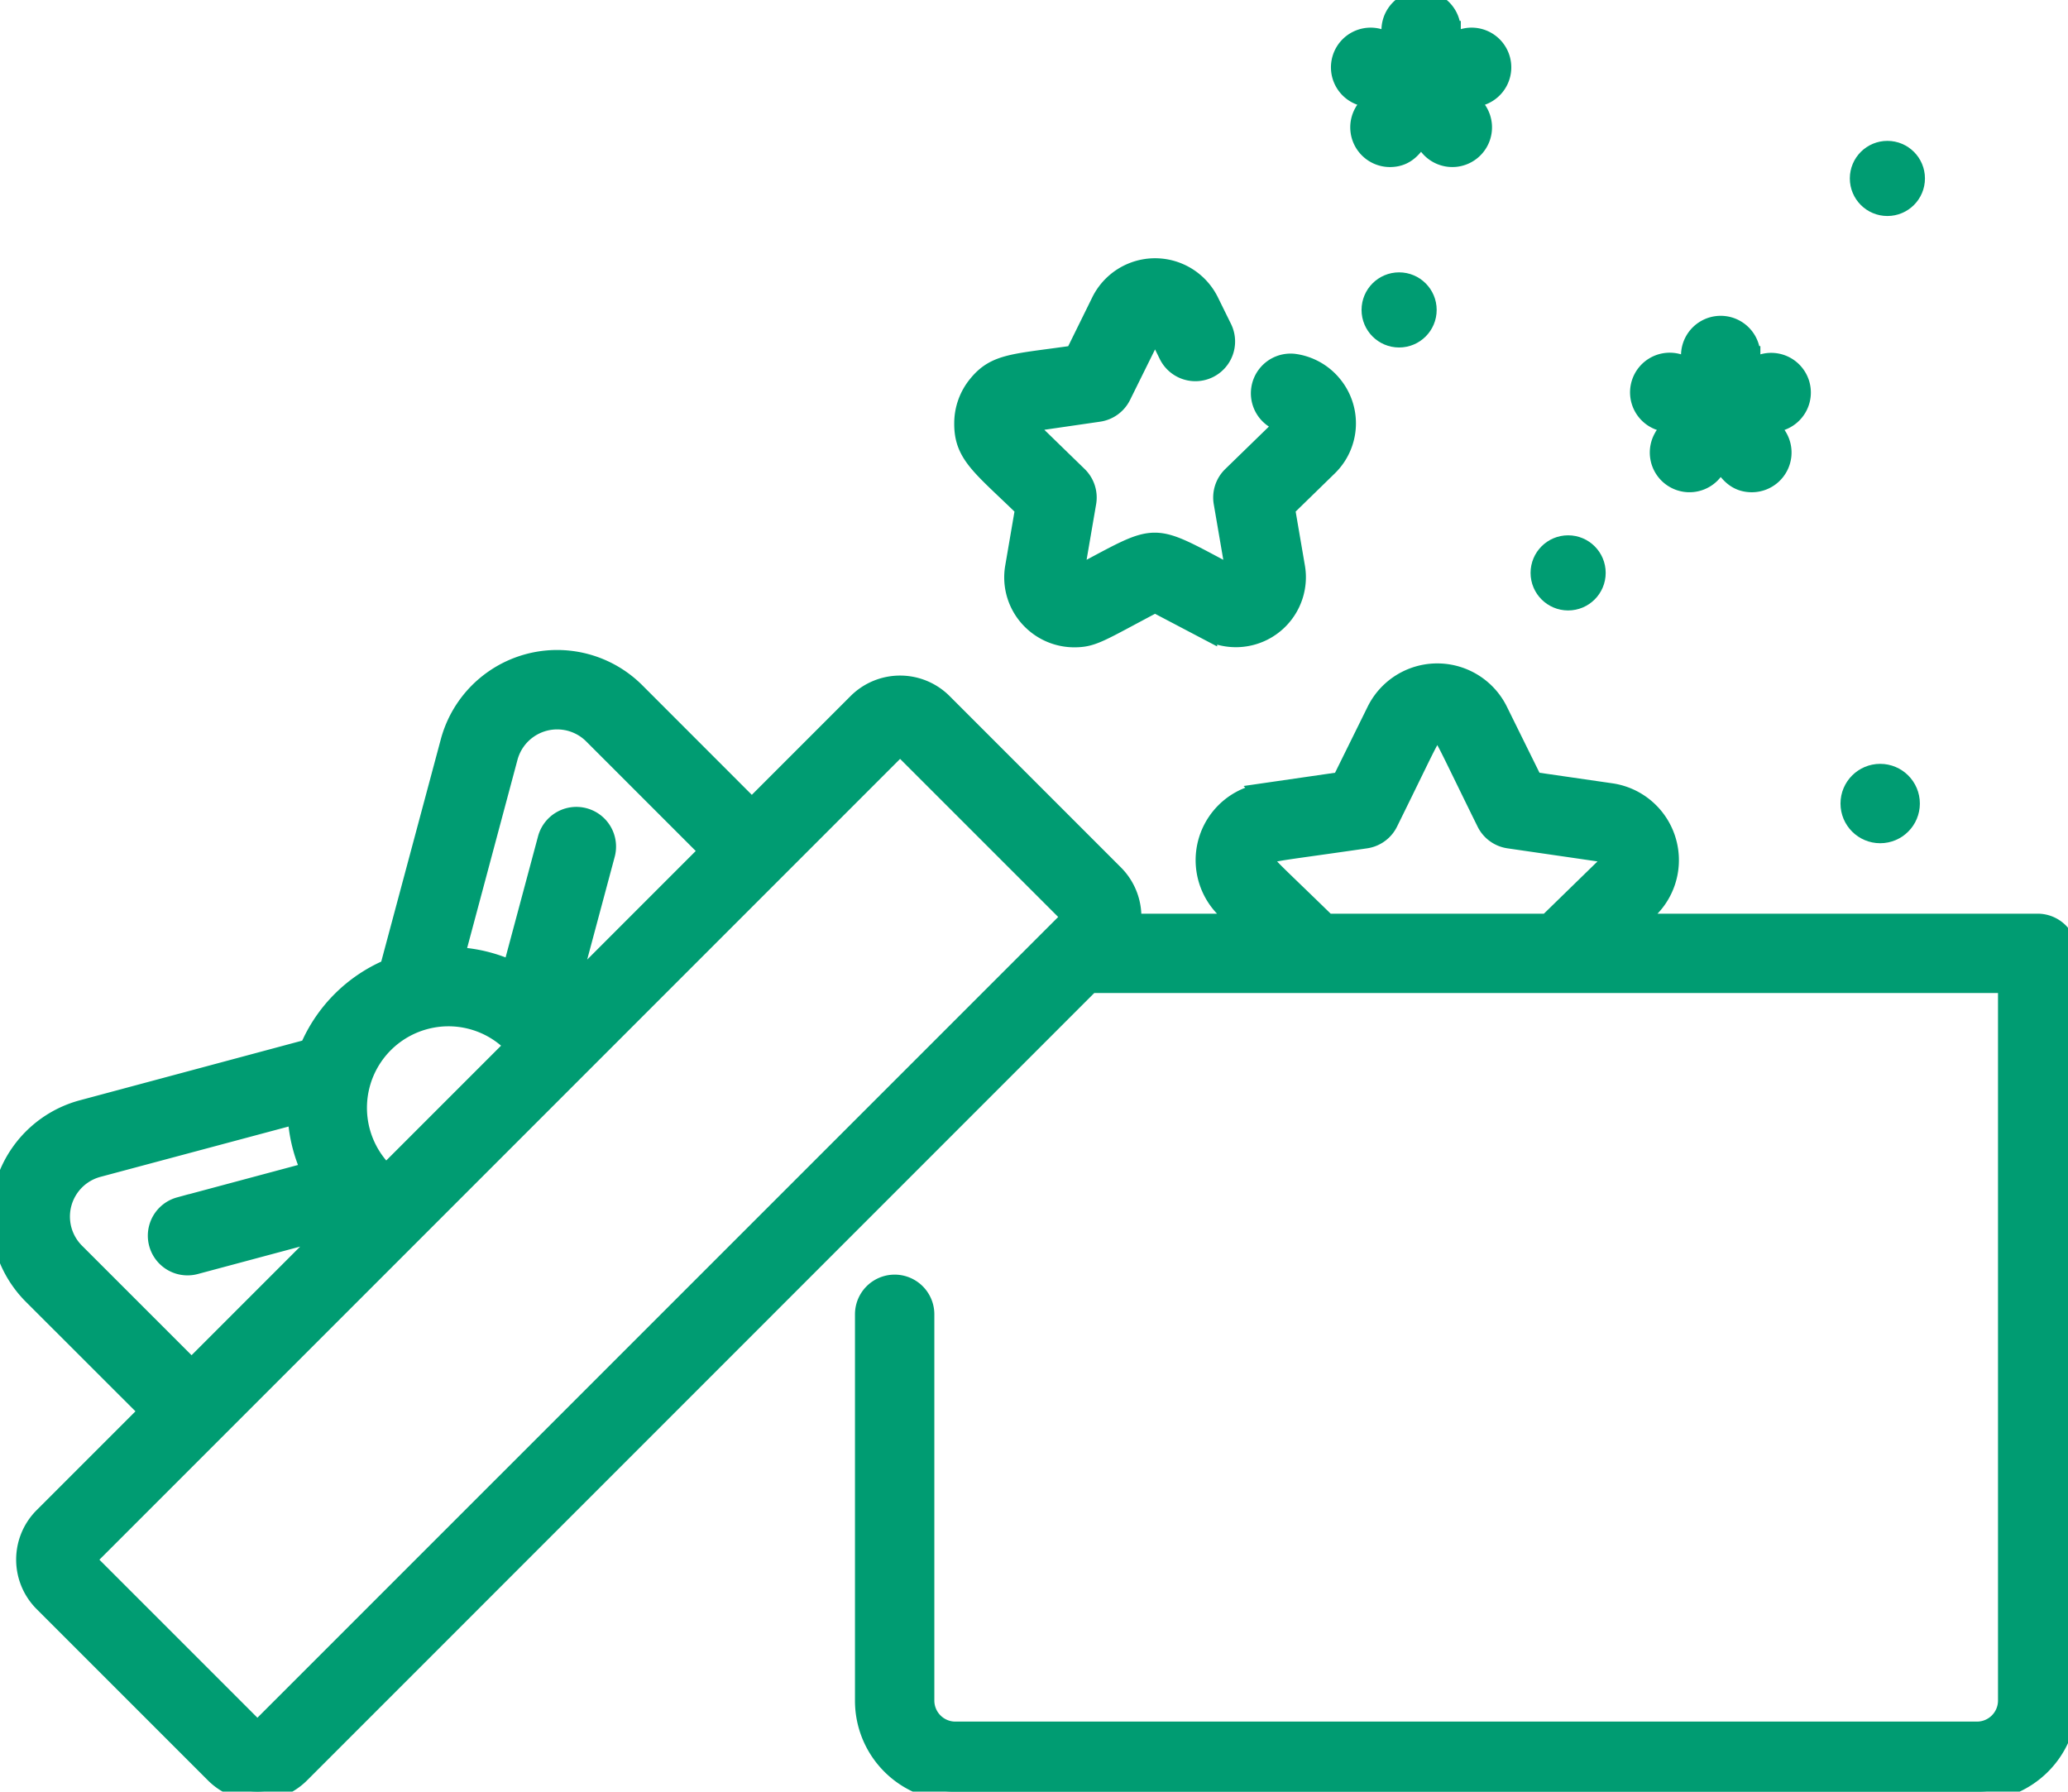 <svg xmlns="http://www.w3.org/2000/svg" width="110.117" height="95.385" viewBox="0 0 110.117 95.385">
  <defs>
    <style>
      .cls-1 {
        fill: #009C72;
        stroke: #009C72;
      }
    </style>
  </defs>
  <g id="present" transform="translate(0 -34.249)">
    <g id="Group_597" data-name="Group 597" transform="translate(71.37 34.249)">
      <g id="Group_596" data-name="Group 596">
        <path id="Path_2406" data-name="Path 2406" class="cls-1" d="M340.366,37.331a1.613,1.613,0,0,0-2.035-1.03l-.573.188v-.627a1.613,1.613,0,0,0-3.226,0v.627l-.573-.188a1.613,1.613,0,1,0-1.005,3.066l.594.2-.374.52a1.615,1.615,0,0,0,1.308,2.556c.94,0,1.306-.664,1.663-1.161l.353.49a1.613,1.613,0,1,0,2.618-1.885l-.374-.52.594-.2A1.613,1.613,0,0,0,340.366,37.331Z" transform="translate(-331.843 -34.249)"/>
      </g>
    </g>
    <g id="Group_599" data-name="Group 599" transform="translate(87.321 51.563)">
      <g id="Group_598" data-name="Group 598">
        <path id="Path_2407" data-name="Path 2407" class="cls-1" d="M414.53,117.836a1.613,1.613,0,0,0-2.035-1.03l-.573.188v-.627a1.613,1.613,0,1,0-3.226,0v.627l-.573-.188a1.613,1.613,0,1,0-1.005,3.065l.594.2-.374.52a1.613,1.613,0,0,0,2.618,1.885l.352-.49c.339.471.71,1.161,1.663,1.161a1.615,1.615,0,0,0,1.308-2.556l-.374-.52.594-.2A1.613,1.613,0,0,0,414.53,117.836Z" transform="translate(-406.006 -114.754)"/>
      </g>
    </g>
    <g id="Group_601" data-name="Group 601" transform="translate(72.694 49.304)">
      <g id="Group_600" data-name="Group 600">
        <circle id="Ellipse_3235" data-name="Ellipse 3235" class="cls-1" cx="1.5" cy="1.5" r="1.5" transform="translate(0.306 -0.055)"/>
      </g>
    </g>
    <g id="Group_603" data-name="Group 603" transform="translate(98.503 75.416)">
      <g id="Group_602" data-name="Group 602">
        <circle id="Ellipse_3236" data-name="Ellipse 3236" class="cls-1" cx="1.613" cy="1.613" r="1.613"/>
      </g>
    </g>
    <g id="Group_605" data-name="Group 605" transform="translate(81.727 63.069)">
      <g id="Group_604" data-name="Group 604" transform="translate(0 0)">
        <circle id="Ellipse_3237" data-name="Ellipse 3237" class="cls-1" cx="1.5" cy="1.5" r="1.5" transform="translate(0.273 0.18)"/>
      </g>
    </g>
    <g id="Group_607" data-name="Group 607" transform="translate(99.15 41.992)">
      <g id="Group_606" data-name="Group 606" transform="translate(0 0)">
        <circle id="Ellipse_3238" data-name="Ellipse 3238" class="cls-1" cx="1.5" cy="1.5" r="1.5" transform="translate(-0.15 0.257)"/>
      </g>
    </g>
    <g id="Group_609" data-name="Group 609" transform="translate(51.297 48.492)">
      <g id="Group_608" data-name="Group 608">
        <path id="Path_2408" data-name="Path 2408" class="cls-1" d="M258.175,106.715a3.208,3.208,0,0,0-2.03-1.144,1.614,1.614,0,0,0-.465,3.194l-2.878,2.8a1.613,1.613,0,0,0-.465,1.428l.68,3.962h0c-4.739-2.493-3.906-2.477-8.609,0h0s0,0,0,0l.68-3.962a1.618,1.618,0,0,0-.462-1.428l-2.88-2.8,3.979-.578a1.615,1.615,0,0,0,1.213-.882l1.781-3.6.7,1.422a1.614,1.614,0,1,0,2.895-1.428l-.7-1.421a3.229,3.229,0,0,0-5.788,0l-1.4,2.843c-3.2.465-4.2.4-5.17,1.6a3.229,3.229,0,0,0-.731,2.058c-.012,1.673.965,2.29,3.245,4.515l-.536,3.127a3.213,3.213,0,0,0,.929,2.856,3.229,3.229,0,0,0,2.254.918c1.007,0,1.362-.3,4.3-1.85h0l2.807,1.475a3.229,3.229,0,0,0,4.727-2.845,3.172,3.172,0,0,0-.047-.555l-.536-3.127,2.271-2.213A3.222,3.222,0,0,0,258.175,106.715Z" transform="translate(-238.511 -100.475)"/>
      </g>
    </g>
    <g id="Group_611" data-name="Group 611" transform="translate(0 69.353)">
      <g id="Group_610" data-name="Group 610">
        <path id="Path_2409" data-name="Path 2409" class="cls-1" d="M108.5,211.506H87.035l.765-.746a3.634,3.634,0,0,0-2.014-6.2l-4.143-.6-1.853-3.754a3.634,3.634,0,0,0-6.516,0l-1.853,3.754-4.143.6a3.634,3.634,0,0,0-2.014,6.2l.765.746H60.26a3.222,3.222,0,0,0-.926-2.609l-9.125-9.125a3.23,3.23,0,0,0-4.562,0l-5.614,5.614L33.85,199.2a5.914,5.914,0,0,0-9.895,2.651l-3.234,12.068a8.013,8.013,0,0,0-4.266,4.266L4.388,221.422a5.913,5.913,0,0,0-2.651,9.9L7.92,237.5l-5.614,5.614a3.224,3.224,0,0,0,0,4.563L11.43,256.8a3.23,3.23,0,0,0,4.562,0l42.068-42.07h48.83v38.176a1.621,1.621,0,0,1-1.613,1.613H50.865a1.621,1.621,0,0,1-1.613-1.613V232.336a1.613,1.613,0,0,0-3.226,0v20.576a4.839,4.839,0,0,0,4.839,4.839h54.412a4.837,4.837,0,0,0,4.839-4.839V213.119A1.616,1.616,0,0,0,108.5,211.506ZM27.071,202.69a2.688,2.688,0,0,1,4.5-1.205l6.183,6.183L30.3,215.124l1.946-7.263a1.613,1.613,0,1,0-3.116-.835l-1.874,6.992a8.008,8.008,0,0,0-3.02-.733ZM22.513,216.7a4.816,4.816,0,0,1,4.882,1.325l-6.837,6.837A4.839,4.839,0,0,1,22.513,216.7Zm-18.5,12.335a2.689,2.689,0,0,1,1.205-4.5L15.817,221.7a8.014,8.014,0,0,0,.733,3.02l-6.992,1.874a1.613,1.613,0,0,0,.835,3.116l7.263-1.946L10.2,235.22Zm9.694,25.485L4.586,245.4l6.755-6.755h0l29.832-29.832h0l6.755-6.755,9.126,9.123ZM85.548,208.45l-3.135,3.056H70.653c-3.371-3.286-3.346-3.142-3.238-3.474s-.051-.222,5.311-1a1.612,1.612,0,0,0,1.215-.882c2.405-4.874,2.245-4.742,2.593-4.742s.188-.132,2.593,4.742a1.613,1.613,0,0,0,1.215.882l4.982.724A.406.406,0,0,1,85.548,208.45Z" transform="translate(0 -197.466)"/>
      </g>
    </g>
  </g>
</svg>
